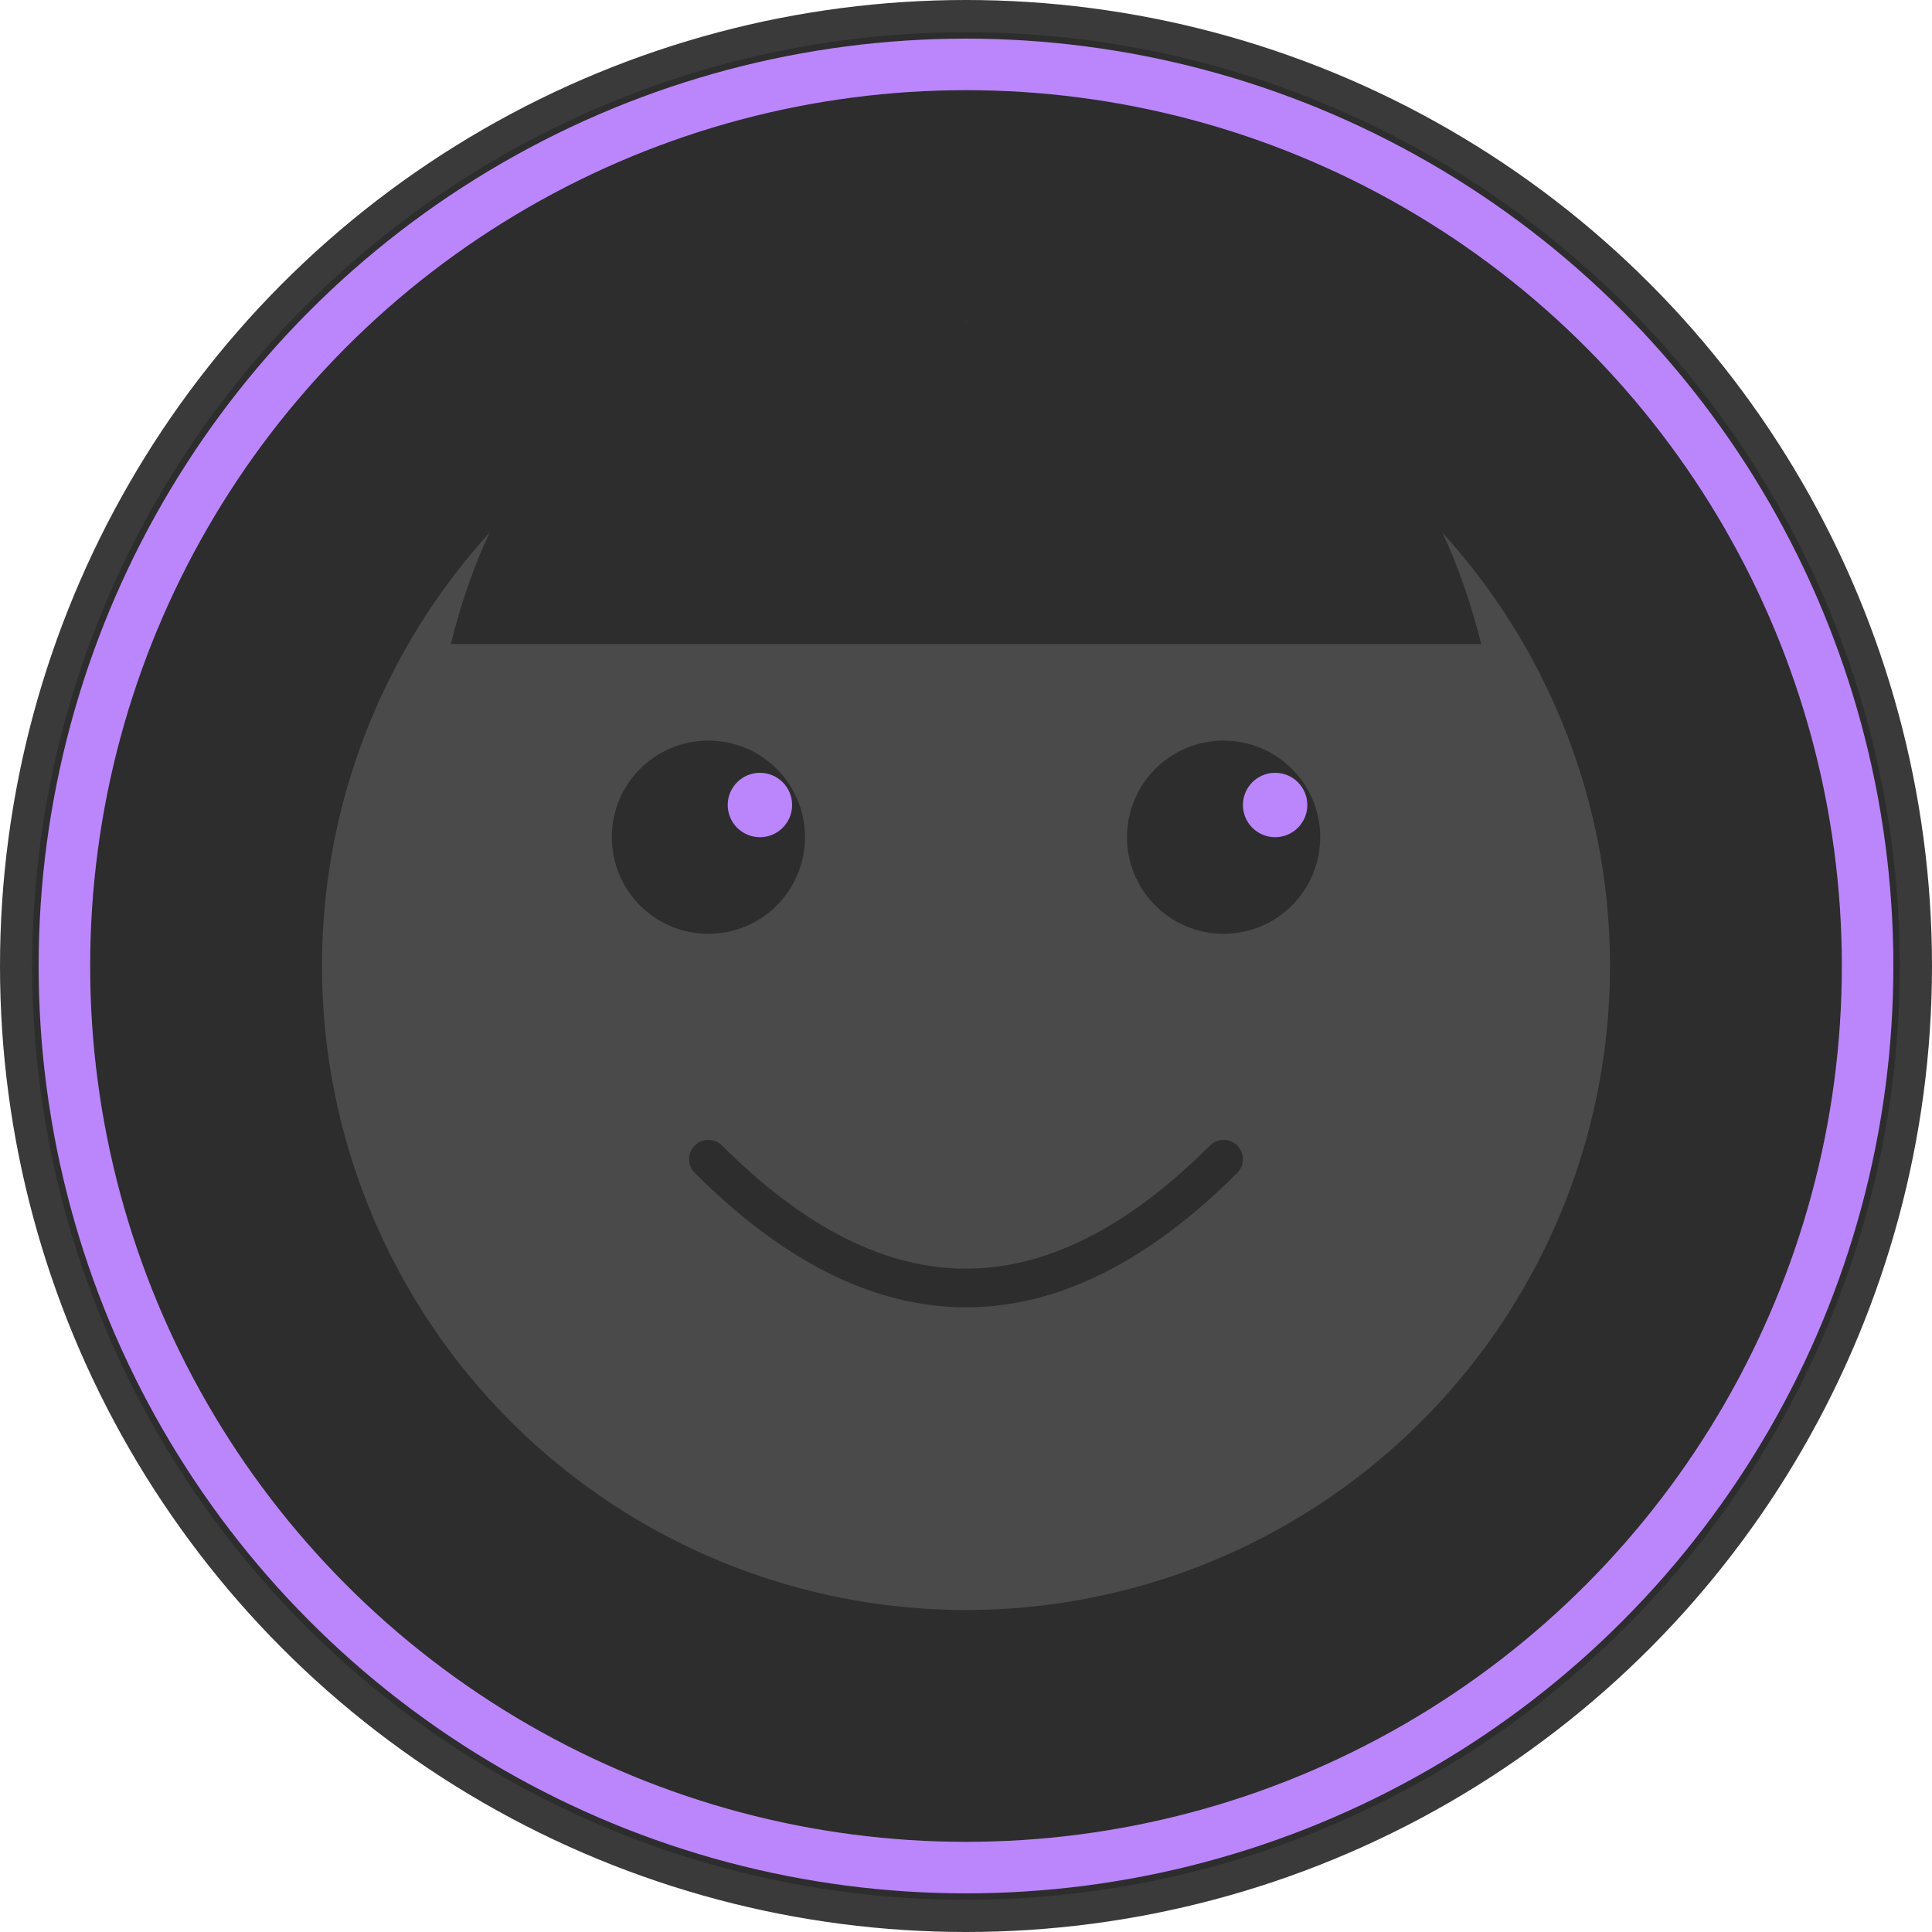 <?xml version="1.0" encoding="UTF-8" standalone="no"?>
<svg xmlns="http://www.w3.org/2000/svg" width="300" height="300" viewBox="0 0 300 300">
  <!-- Background Circle -->
  <circle cx="150" cy="150" r="150" fill="#3a3a3a"/>
  
  <!-- Outer Border -->
  <circle cx="150" cy="150" r="145" fill="#2d2d2d"/>
  
  <!-- Purple Border -->
  <circle cx="150" cy="150" r="140" fill="none" stroke="#bb86fc" stroke-width="8"/>
  
  <!-- Face Shape -->
  <circle cx="150" cy="150" r="100" fill="#4a4a4a"/>
  
  <!-- Eyes -->
  <circle cx="110" cy="130" r="15" fill="#2d2d2d"/>
  <circle cx="190" cy="130" r="15" fill="#2d2d2d"/>
  
  <!-- Eye Highlights -->
  <circle cx="118" cy="125" r="5" fill="#bb86fc"/>
  <circle cx="198" cy="125" r="5" fill="#bb86fc"/>
  
  <!-- Smile -->
  <path d="M110,180 Q150,220 190,180" fill="none" stroke="#2d2d2d" stroke-width="6" stroke-linecap="round"/>
  
  <!-- Hair -->
  <path d="M70,100 Q85,40 150,50 Q215,40 230,100" fill="#2d2d2d"/>
</svg>
